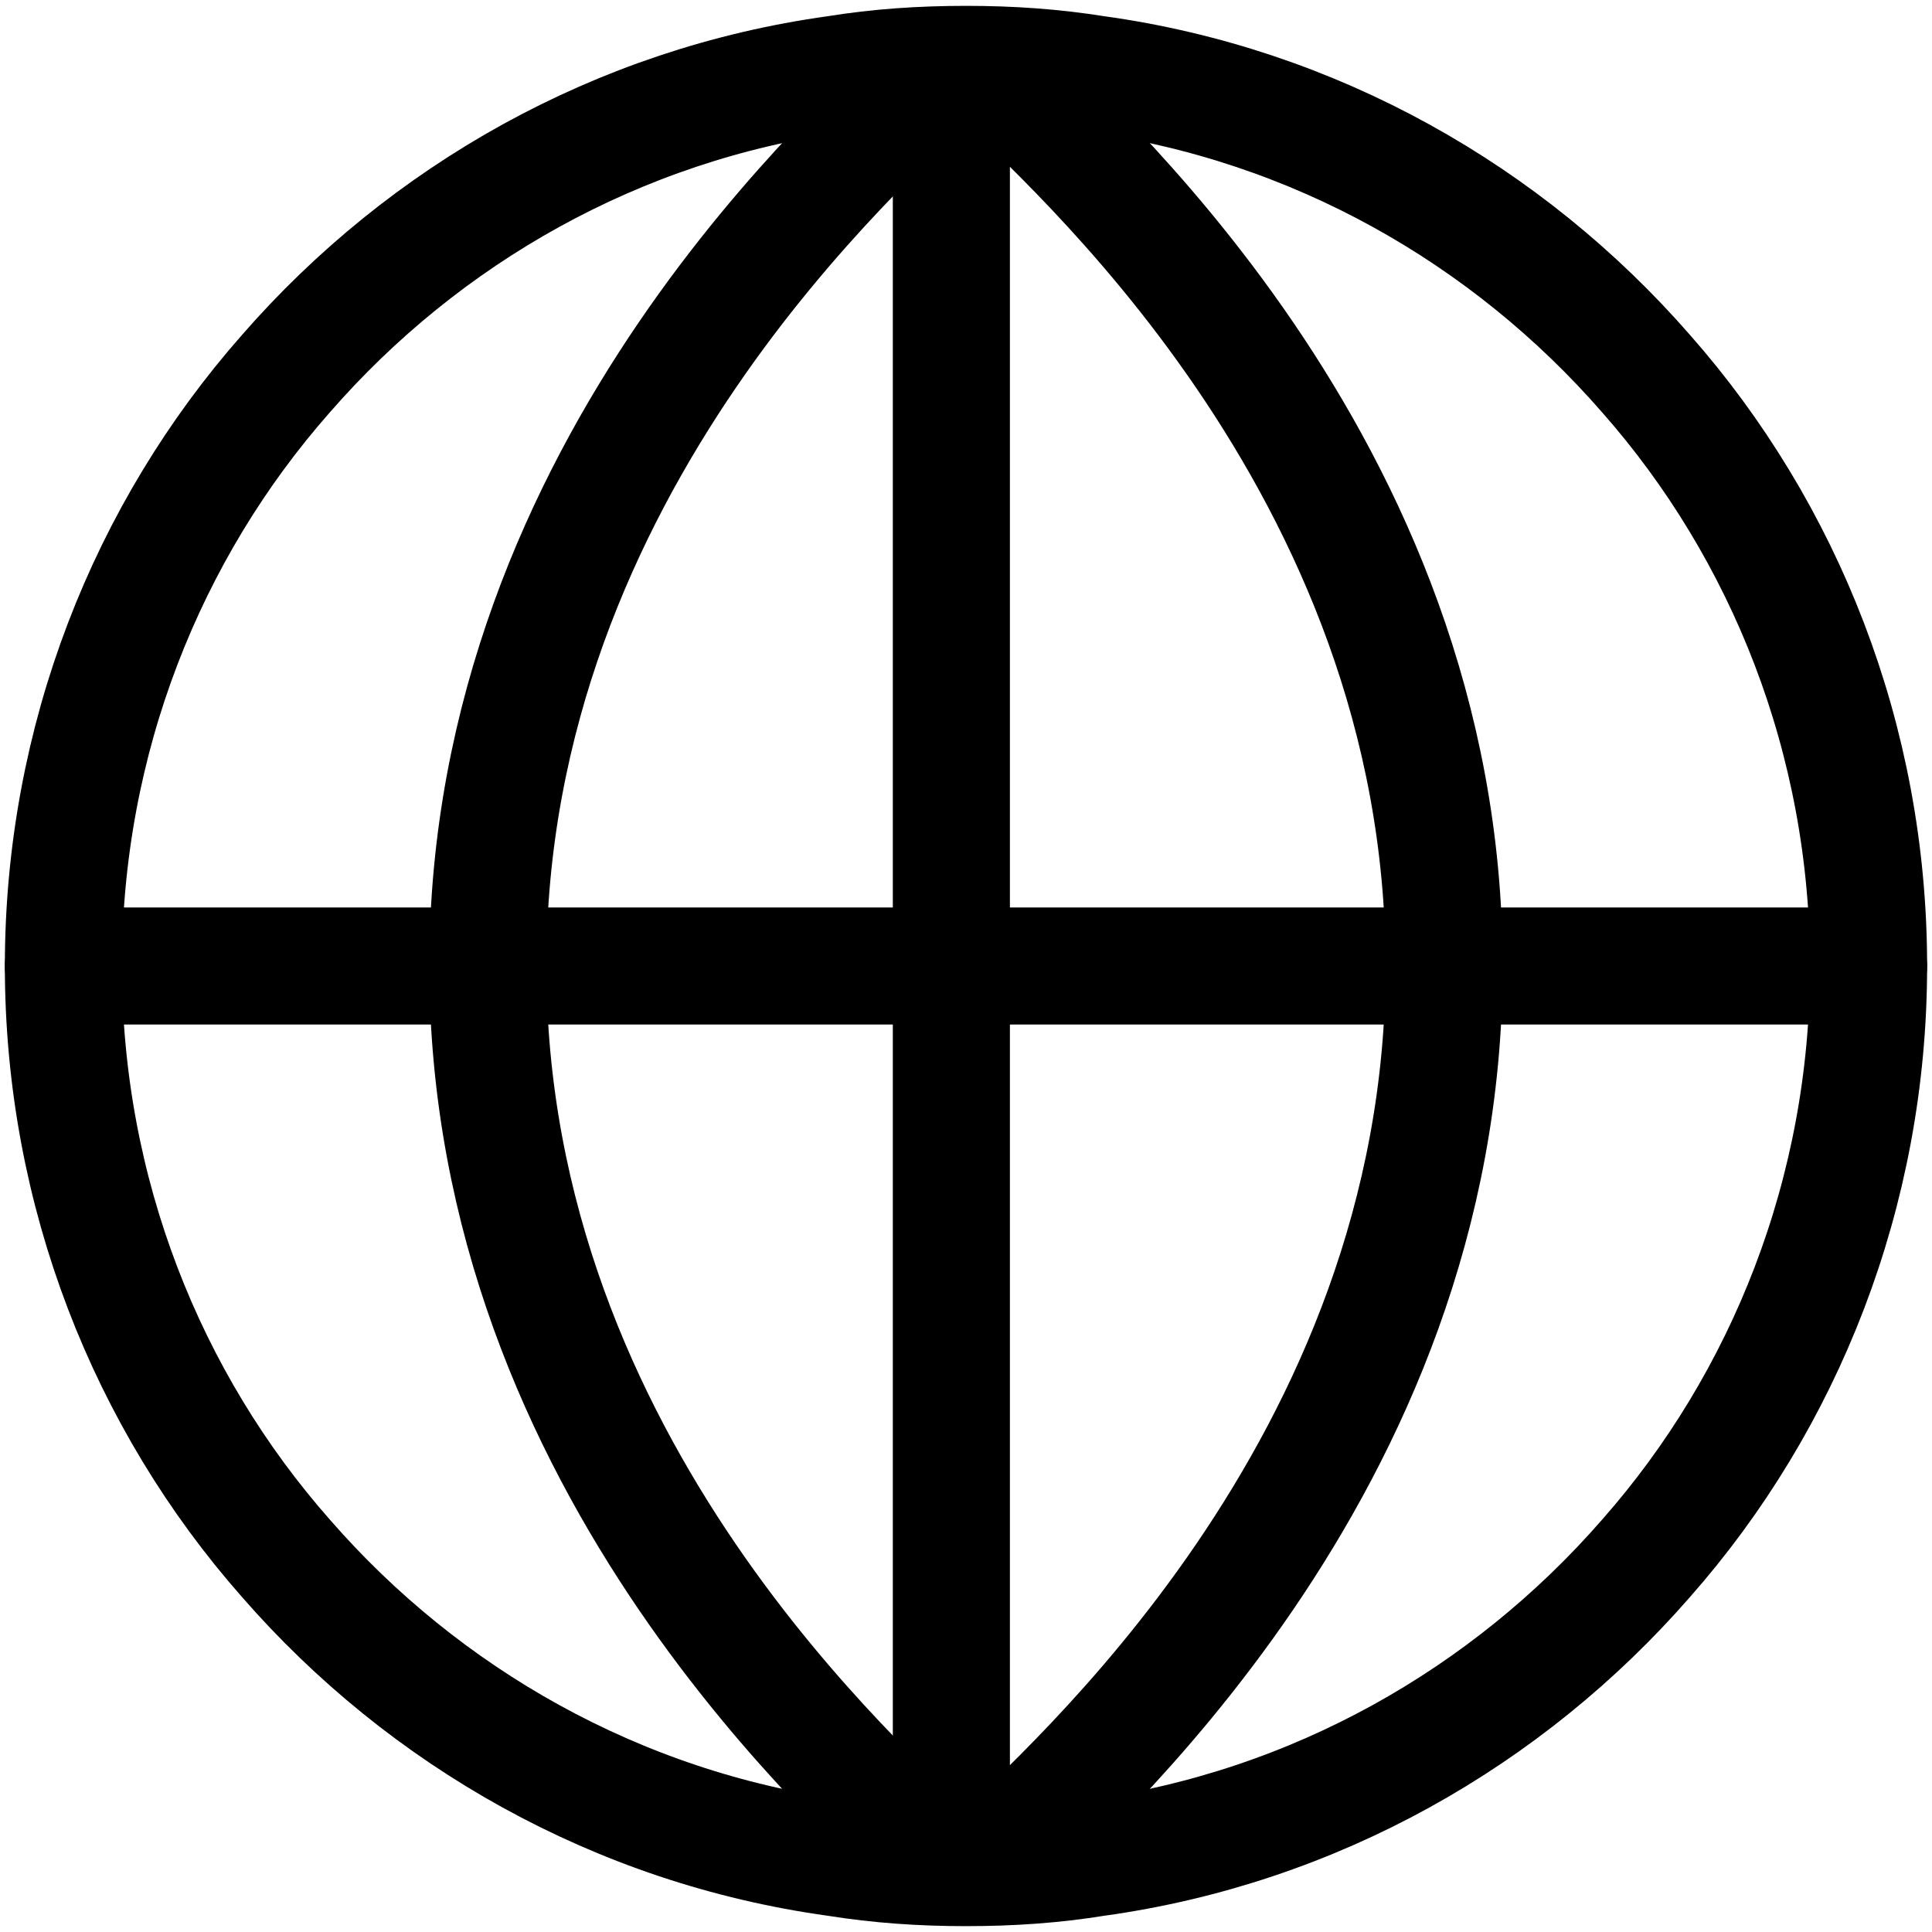 <svg width="66" height="66" viewBox="0 0 66 66" fill="none" xmlns="http://www.w3.org/2000/svg">
<path d="M63.833 33C63.833 40.733 60.966 47.866 56.233 53.233C51.499 58.666 44.899 62.433 37.433 63.466C35.999 63.7 34.533 63.8 32.999 63.8C31.466 63.8 30.033 63.7 28.566 63.466C21.099 62.433 14.499 58.666 9.766 53.233C5.033 47.866 2.166 40.733 2.166 33C2.166 25.266 5.033 18.133 9.766 12.766C14.499 7.333 21.099 3.566 28.566 2.533C29.999 2.3 31.466 2.2 32.999 2.2C34.533 2.2 35.966 2.3 37.433 2.533C44.899 3.566 51.499 7.333 56.233 12.766C60.966 18.133 63.833 25.266 63.833 33Z" stroke="black" stroke-width="4" stroke-linecap="round" stroke-linejoin="round"/>
<path d="M31.899 63.499C29.766 61.266 16.666 50.233 16.666 32.999C16.666 15.766 29.766 4.733 31.899 2.499" stroke="black" stroke-width="4" stroke-linecap="round" stroke-linejoin="round"/>
<path d="M34.1 63.499C36.233 61.266 49.333 50.233 49.333 32.999C49.333 15.766 36.233 4.733 34.1 2.499M32.5 2.499V63.499" stroke="black" stroke-width="4" stroke-linecap="round" stroke-linejoin="round"/>
<path d="M2.166 33H63.833" stroke="black" stroke-width="4" stroke-linecap="round" stroke-linejoin="round"/>
</svg>
